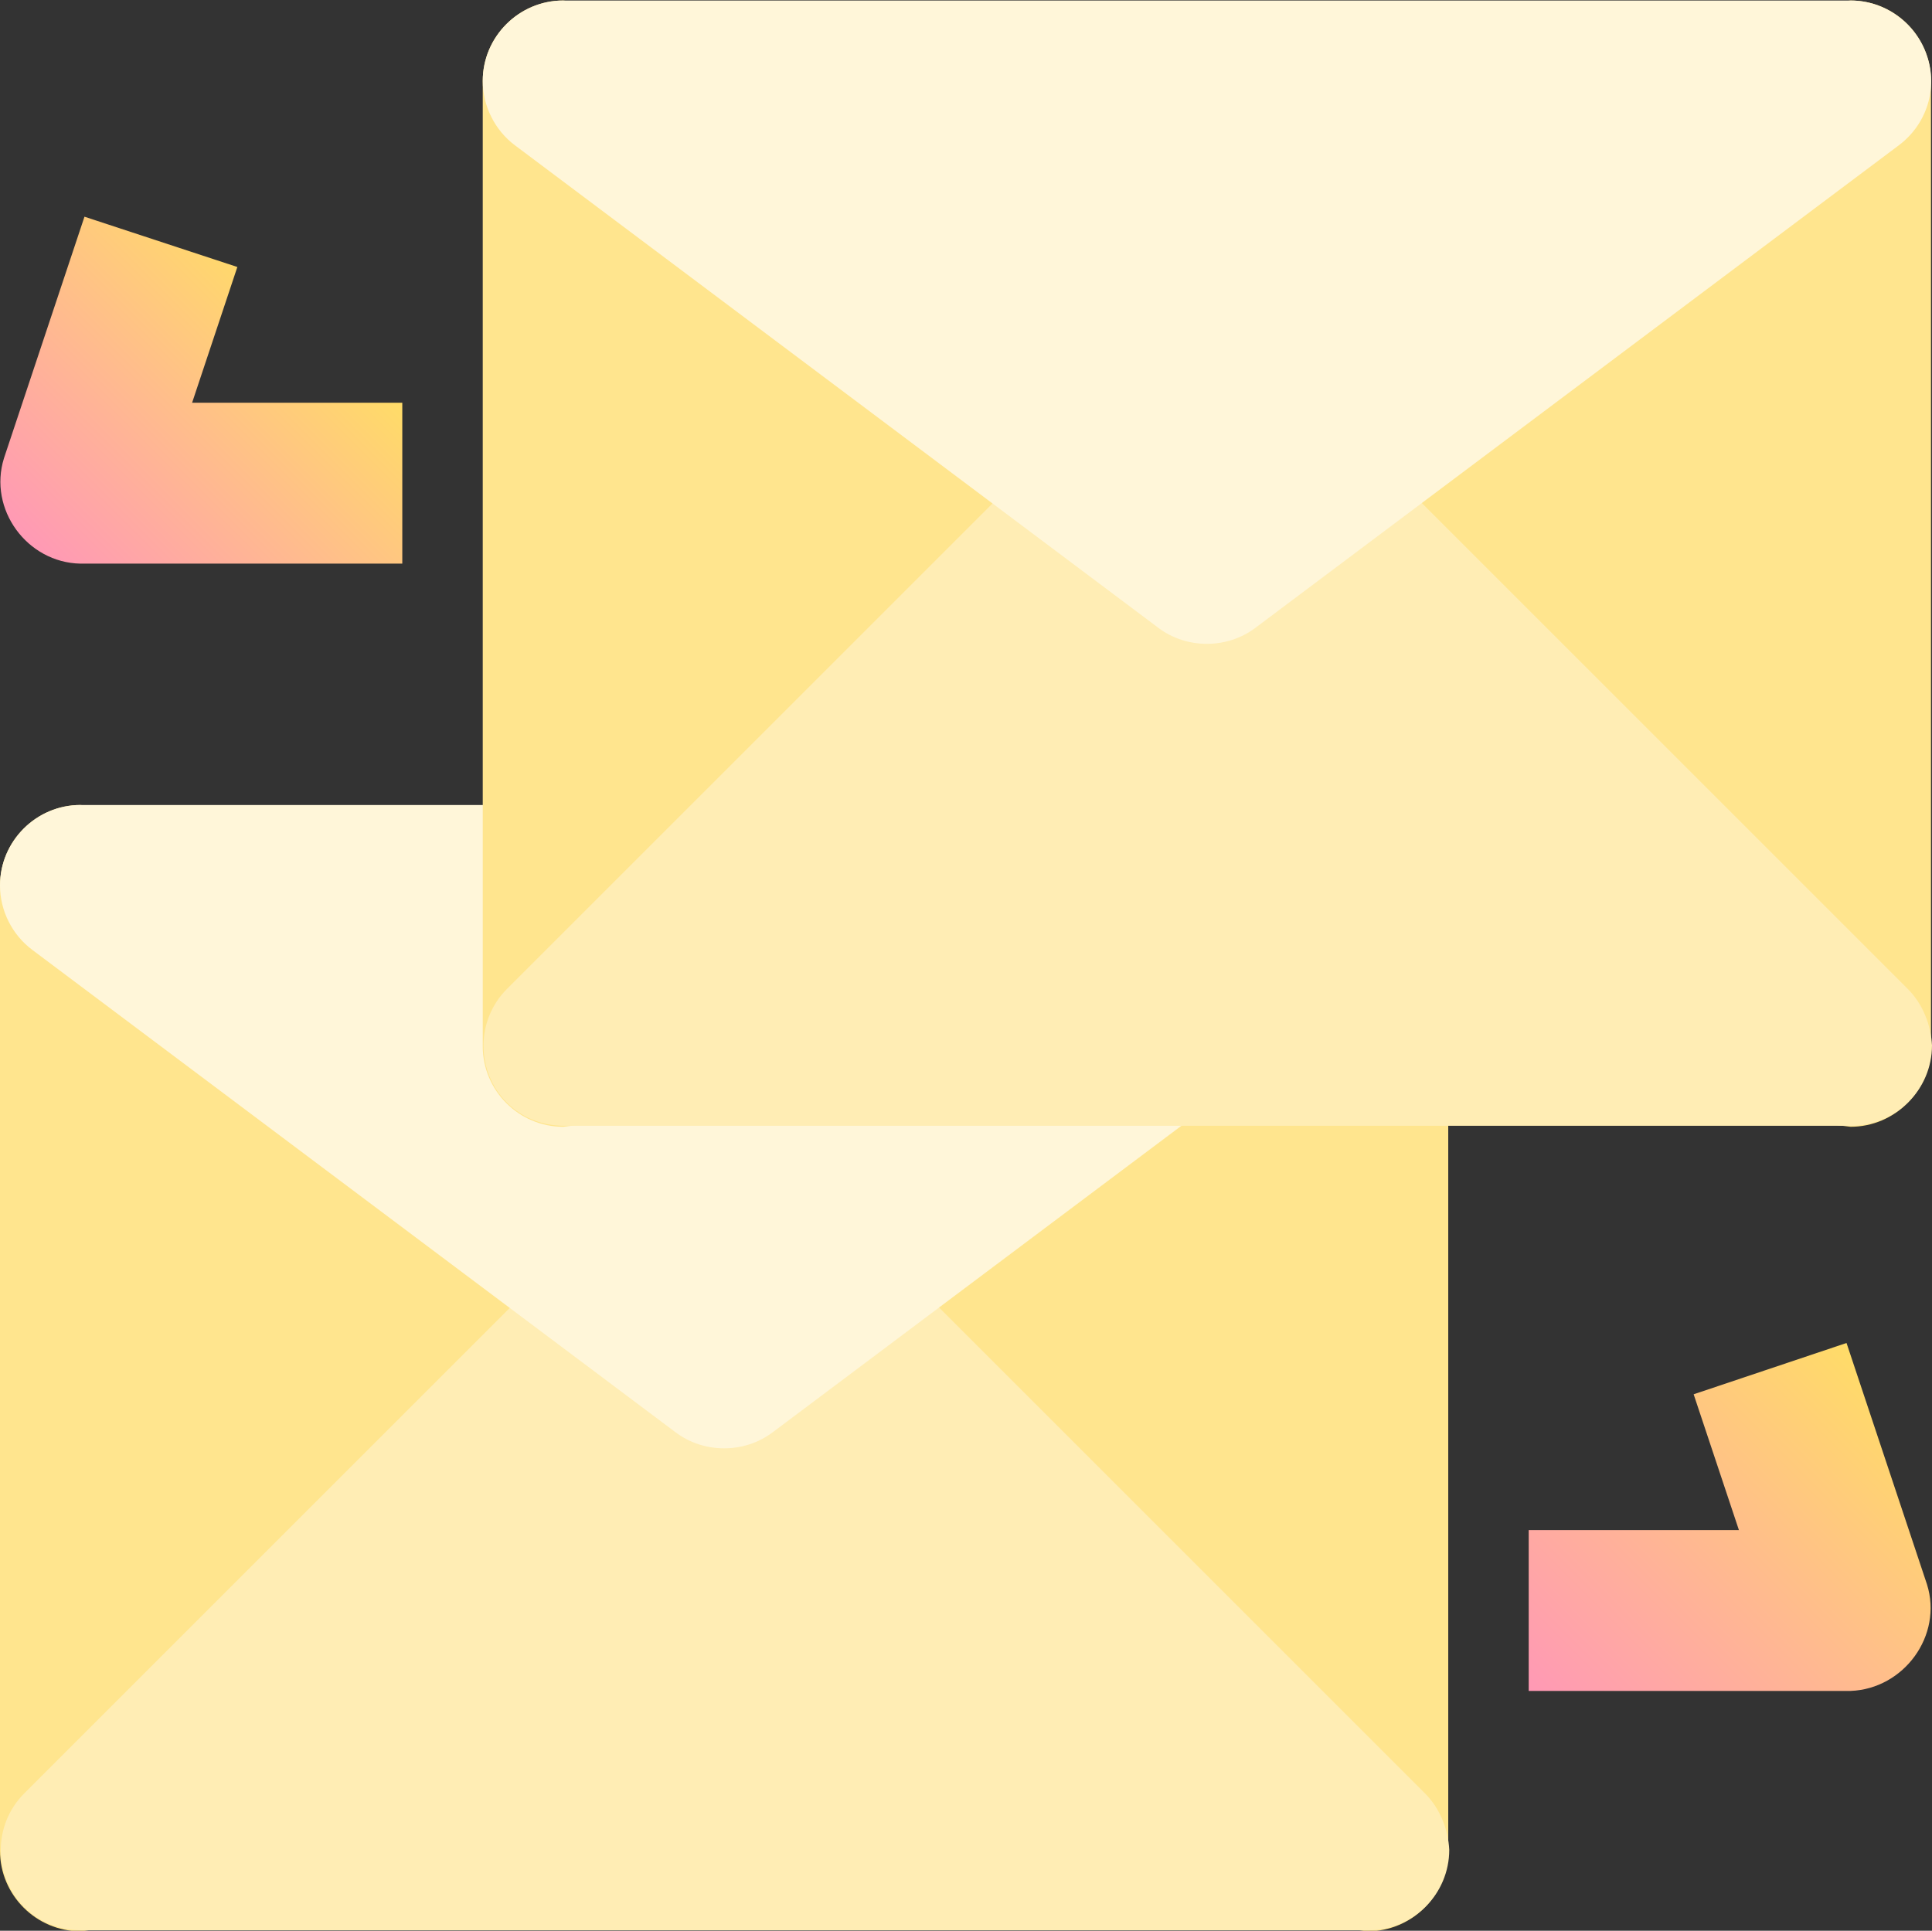 <svg viewBox="0 0 512.267 512" xmlns="http://www.w3.org/2000/svg" xmlns:xlink="http://www.w3.org/1999/xlink"><rect x="0" y="0" width="512.267" height="512" fill="#333333" stroke="none"/><linearGradient id="a"><stop offset="0" stop-color="#ff99b5"/><stop offset="1" stop-color="#ffdc68"/></linearGradient><linearGradient id="b" gradientTransform="matrix(2.667 0 0 -2.667 0 517.467)" gradientUnits="userSpaceOnUse" x1="5.884" x2="31.47" xlink:href="#a" y1="136.943" y2="162.53"/><linearGradient id="c" gradientTransform="matrix(2.667 0 0 -2.667 0 517.467)" gradientUnits="userSpaceOnUse" x1="156.793" x2="189.853" xlink:href="#a" y1="21.207" y2="54.266"/><path d="m362.668 213.465-170.668 21.336-170.668-21.336c-11.73 0-21.332 9.602-21.332 21.336v256c0 11.734 9.602 21.332 21.332 21.332l170.668-21.332 170.668 21.332c11.73 0 21.332-9.598 21.332-21.332v-256c0-11.734-9.602-21.336-21.332-21.336zm0 0" fill="#ffe58e"/><path d="m377.867 475.602-170.668-170.668c-8.266-8.266-21.867-8.266-30.133 0l-170.668 170.668c-8.266 8.266-8.266 21.863 0 30.133 4 4 9.336 6.133 15.203 6.133h341.332c11.734 0 21.332-9.602 21.332-21.332-.266-5.336-2.398-10.934-6.398-14.934zm0 0" fill="#ffedb4"/><path d="m382.934 228.133c-2.934-8.801-10.934-14.668-20.266-14.668h-341.336c-11.73 0-21.332 9.602-21.332 21.336 0 6.664 3.199 13.066 8.535 17.066l170.664 128c7.469 5.598 18.133 5.598 25.602 0l170.664-128c7.469-5.602 10.402-15.199 7.469-23.734zm0 0" fill="#fff6d9"/><path d="m490.668.133-170.668 21.332-170.668-21.332c-11.73 0-21.332 9.602-21.332 21.332v256c0 11.734 9.602 21.336 21.332 21.336l170.668-21.336 170.668 21.336c11.73 0 21.332-9.602 21.332-21.336v-256c0-11.73-9.602-21.332-21.332-21.332zm0 0" fill="#ffe58e"/><path d="m505.867 262.266-170.668-170.664c-8.266-8.27-21.867-8.27-30.133 0l-170.668 170.664c-8.266 8.27-8.266 21.867 0 30.133 4 4 9.336 6.137 15.203 6.137h341.332c11.734 0 21.332-9.602 21.332-21.336-.266-5.332-2.398-10.934-6.398-14.934zm0 0" fill="#ffedb4"/><path d="m510.934 14.801c-2.934-8.801-11.199-14.668-20.266-14.668h-341.336c-11.73 0-21.332 9.602-21.332 21.332 0 6.668 3.199 13.07 8.535 17.07l170.664 128c7.469 5.598 18.133 5.598 25.602 0l170.664-128c7.469-5.602 10.402-15.203 7.469-23.734zm0 0" fill="#fff6d9"/><path d="m62.934 70.801-40.535-13.336-21.332 64c-4.266 13.602 6.133 27.734 20.266 28h85.336v-42.664h-55.734zm0 0" fill="url(#b)"/><path d="m510.934 420.133-21.332-64-40.535 13.602 12 36h-55.734v42.664h85.336c14.133-.531 24.531-14.664 20.266-28.266zm0 0" fill="url(#c)"/></svg>